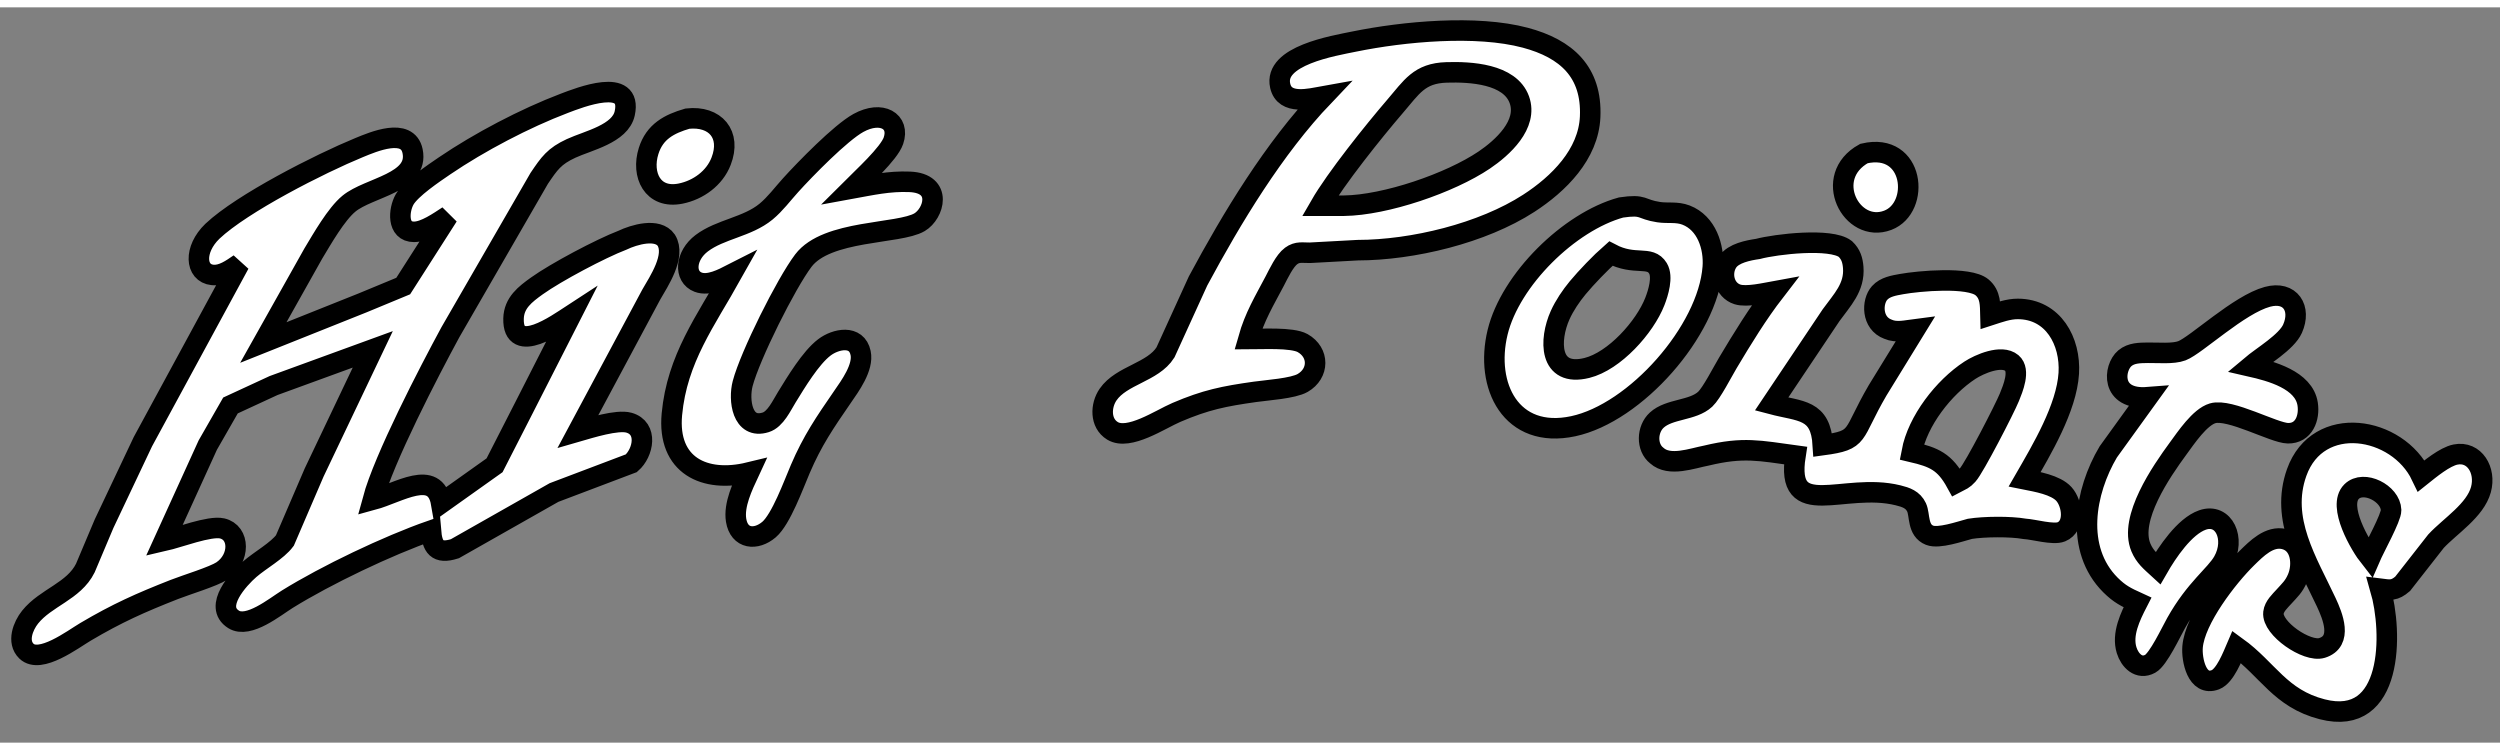 <?xml version="1.0" encoding="UTF-8" standalone="no"?>
<!DOCTYPE svg PUBLIC "-//W3C//DTD SVG 20010904//EN"
              "http://www.w3.org/TR/2001/REC-SVG-20010904/DTD/svg10.dtd">

<svg xmlns="http://www.w3.org/2000/svg"
     width="10em" height="3em"
     viewBox="0 0 731 215"
	 overflow="visible">
  <rect x="0" y="0" width="731" height="215" fill="#808080" stroke="none"/>
  <path id="Selection #4"
        fill="white" stroke="black" stroke-width="6"
        d="M 387.00,26.00
           C 382.92,26.73 375.64,28.68 374.33,22.94
             372.32,14.11 389.92,11.25 396.00,10.00
             410.48,7.05 431.72,5.07 446.00,8.88
             458.04,12.10 465.53,18.89 464.96,32.00
             464.48,43.01 455.74,51.64 447.00,57.30
             433.48,66.06 413.05,70.97 397.00,71.00
             397.00,71.00 383.00,71.76 383.00,71.76
             380.91,71.80 379.39,71.32 377.53,72.69
             375.62,74.08 373.85,77.88 372.75,80.00
             369.64,85.91 366.85,90.45 365.00,97.00
             368.84,97.00 377.81,96.44 380.89,98.17
             385.79,100.93 385.72,107.05 380.89,109.83
             378.09,111.44 370.47,111.93 367.00,112.42
             357.87,113.71 352.61,114.75 344.00,118.43
             339.27,120.45 330.05,126.75 325.28,123.82
             321.61,121.57 321.80,116.41 324.01,113.21
             327.91,107.55 337.12,106.71 340.78,100.90
             340.78,100.90 350.31,80.00 350.31,80.00
             360.25,61.51 372.50,41.20 387.00,26.00 Z
           M 386.00,58.00
           C 386.00,58.00 393.00,58.00 393.00,58.00
             405.12,57.85 424.00,51.39 434.00,44.64
             439.27,41.08 446.87,34.26 444.25,27.00
             441.49,19.38 429.87,18.81 423.00,19.02
             414.96,19.25 412.76,23.33 407.87,29.00
             401.71,36.16 390.56,50.07 386.00,58.00 Z
           M 131.00,61.00
           C 128.39,62.70 124.24,65.64 121.06,65.64
             116.02,65.65 116.56,59.23 118.31,56.17
             120.16,52.97 126.82,48.51 130.00,46.34
             140.17,39.43 153.49,32.43 165.00,28.06
             169.38,26.40 185.01,20.19 182.67,30.99
             181.36,37.00 171.97,38.95 167.00,41.24
             162.05,43.53 160.65,45.60 157.67,50.00
             157.67,50.00 131.69,95.00 131.69,95.00
             125.38,106.64 112.26,131.92 109.00,144.00
             116.52,141.97 127.23,134.71 129.00,145.00
             129.00,145.00 144.61,133.90 144.61,133.90
             144.61,133.90 153.25,117.00 153.25,117.00
             153.25,117.00 167.00,90.00 167.00,90.00
             163.15,92.51 149.88,102.03 150.16,91.00
             150.28,86.39 153.57,83.90 157.00,81.44
             162.55,77.47 175.63,70.53 182.00,68.09
             185.41,66.46 192.30,64.42 194.82,68.09
             197.67,72.70 192.62,80.16 190.42,84.00
             190.42,84.00 169.00,124.00 169.00,124.00
             172.57,122.97 180.45,120.48 183.89,121.44
             189.55,123.02 188.14,130.24 184.61,133.30
             184.61,133.30 162.00,141.86 162.00,141.86
             162.00,141.86 133.00,158.30 133.00,158.30
             127.71,159.97 126.39,157.70 126.00,153.00
             113.36,157.41 95.36,166.01 84.00,173.06
             80.40,175.30 72.64,181.68 68.31,178.96
             62.28,175.17 69.86,167.02 73.00,164.30
             76.14,161.59 81.07,158.90 83.30,155.90
             83.30,155.90 91.86,136.00 91.86,136.00
             91.86,136.00 109.00,100.00 109.00,100.00
             109.00,100.00 80.00,110.58 80.00,110.58
             80.00,110.58 67.39,116.41 67.39,116.41
             67.39,116.41 60.75,128.00 60.75,128.00
             60.75,128.00 48.00,156.00 48.00,156.00
             52.13,155.06 61.29,151.53 64.92,152.35
             70.19,153.53 70.27,161.19 64.92,164.78
             62.44,166.42 54.39,168.87 51.00,170.20
             41.10,174.09 34.23,177.14 25.00,182.60
             21.31,184.79 11.71,192.08 7.74,188.25
             4.91,185.52 6.74,180.87 8.80,178.30
             13.41,172.55 21.58,170.75 24.95,163.96
             24.95,163.96 30.42,151.00 30.42,151.00
             30.42,151.00 41.78,127.00 41.78,127.00
             41.78,127.00 70.00,75.00 70.00,75.00
             67.72,76.55 65.01,78.54 62.12,78.24
             57.09,77.73 56.57,70.81 62.12,65.46
             70.84,57.24 93.56,45.71 105.00,41.01
             109.04,39.35 119.18,34.97 120.64,42.06
             122.55,51.32 107.87,52.60 102.04,57.39
             98.29,60.47 94.21,67.68 91.60,72.00
             91.60,72.00 77.00,98.00 77.00,98.00
             77.00,98.00 106.00,86.42 106.00,86.42
             106.00,86.42 117.90,81.49 117.90,81.49
             117.90,81.49 131.00,61.00 131.00,61.00 Z
           M 201.00,32.54
           C 209.16,31.63 213.90,37.16 210.85,45.00
             208.93,49.97 204.16,53.42 199.00,54.46
             190.80,56.10 187.46,48.97 189.65,42.00
             191.44,36.31 195.67,34.10 201.00,32.54 Z
           M 214.00,78.00
           C 211.31,79.37 207.24,81.53 204.15,80.36
             199.95,78.78 200.34,72.62 205.19,68.96
             210.64,64.85 218.52,64.24 223.99,59.73
             226.70,57.49 228.82,54.59 231.17,52.00
             235.41,47.31 245.77,36.68 251.00,33.80
             257.78,30.07 263.20,33.28 261.24,39.00
             259.96,42.76 252.09,49.91 249.00,53.00
             254.87,51.93 259.97,50.77 266.00,51.02
             275.78,51.43 273.09,60.34 268.87,62.83
             262.83,66.38 241.78,64.97 234.90,74.05
             229.83,80.75 219.32,101.82 217.16,110.00
             215.91,114.71 216.95,123.53 223.90,121.34
             226.75,120.45 228.57,116.41 230.06,114.00
             232.76,109.62 237.04,102.47 241.04,99.43
             244.36,96.90 250.50,95.64 251.64,101.06
             252.54,105.29 248.56,110.70 246.28,114.00
             241.19,121.40 237.57,126.66 234.00,135.00
             232.03,139.60 228.38,149.68 224.87,152.69
             221.07,155.93 216.14,155.51 215.24,149.98
             214.51,145.47 217.14,140.00 219.00,136.00
             205.97,139.17 195.08,133.94 196.46,119.00
             197.97,102.72 206.36,91.66 214.00,78.00 Z
           M 545.02,42.74
           C 559.84,39.28 561.63,58.59 551.98,62.26
             541.33,66.31 532.66,49.55 545.02,42.74 Z
           M 474.00,58.52
           C 480.97,57.50 479.55,59.06 485.00,59.88
             487.68,60.29 490.28,59.69 493.00,60.74
             499.01,63.06 501.27,70.05 500.82,76.00
             499.40,94.66 478.19,118.60 460.00,122.48
             441.83,126.36 434.09,110.69 437.90,95.00
             441.63,79.63 458.84,62.69 474.00,58.52 Z
           M 519.00,83.00
           C 516.14,83.52 510.75,84.78 508.06,83.94
             504.09,82.70 503.02,77.67 505.17,74.42
             506.85,71.88 511.20,71.05 514.00,70.64
             519.32,69.23 535.31,67.36 539.57,70.64
             541.22,72.20 541.71,73.96 541.88,76.00
             542.36,81.89 538.62,85.57 535.42,90.00
             535.42,90.00 518.00,116.00 518.00,116.00
             526.53,118.26 532.37,117.32 533.00,128.00
             544.15,126.48 541.22,125.34 549.01,112.00
             549.01,112.00 560.00,94.12 560.00,94.12
             557.48,94.44 554.53,95.21 552.06,94.12
             547.20,92.35 547.31,86.05 549.60,83.51
             551.21,81.72 553.76,81.33 556.00,80.92
             560.96,80.02 575.76,78.65 579.57,81.89
             582.08,84.03 581.92,87.01 582.00,90.00
             584.60,89.16 587.23,88.18 590.00,88.18
             600.39,88.20 605.48,97.67 604.91,107.00
             604.28,117.16 597.01,129.31 592.00,138.00
             595.49,138.70 601.05,139.60 603.49,142.30
             605.99,145.07 606.90,151.66 602.72,153.36
             600.40,154.31 594.70,152.64 592.00,152.48
             587.79,151.74 580.14,151.82 576.00,152.48
             573.07,153.27 566.88,155.41 564.23,154.36
             560.59,152.93 561.44,148.45 560.41,146.22
             559.34,143.92 557.30,143.25 555.00,142.68
             539.02,138.72 521.94,150.54 525.00,131.05
             514.51,129.62 509.76,128.46 499.00,131.05
             494.80,131.84 488.15,134.42 484.43,131.05
             481.36,128.65 481.54,123.35 484.43,120.70
             488.13,117.30 494.96,117.98 498.61,114.57
             500.45,112.86 503.67,106.57 505.20,104.00
             509.49,96.81 513.88,89.63 519.00,83.00 Z
           M 471.00,72.00
           C 468.08,74.55 463.79,79.02 461.32,82.00
             459.36,84.37 457.45,87.19 456.18,90.00
             452.97,97.14 452.78,108.21 464.00,105.44
             472.05,103.45 480.95,93.52 483.88,86.00
             484.87,83.47 486.30,78.81 484.79,76.31
             482.42,72.41 478.08,75.73 471.00,72.00 Z
           M 628.00,114.00
           C 616.99,114.87 618.00,105.39 621.31,102.60
             623.20,101.01 625.68,101.04 628.00,101.00
             630.91,100.95 635.41,101.40 638.00,100.41
             642.17,98.81 654.67,86.89 663.00,84.64
             669.74,82.82 672.96,88.07 670.34,93.96
             668.57,97.93 661.61,101.95 658.00,105.00
             663.97,106.36 673.68,108.91 674.76,116.00
             675.37,120.00 673.69,124.62 668.98,124.53
             664.87,124.45 652.01,117.23 647.00,118.69
             643.22,119.79 639.20,125.85 636.88,129.00
             632.01,135.65 622.42,149.46 626.01,157.96
             627.16,160.68 628.90,162.07 631.00,164.00
             633.67,159.35 638.77,151.72 644.00,149.90
             650.26,147.72 653.82,155.38 650.07,162.00
             647.79,166.03 641.96,169.92 636.31,180.00
             634.82,182.65 631.08,190.65 628.73,191.93
             625.41,193.76 622.74,190.96 621.82,187.96
             620.38,183.28 622.90,178.09 625.00,174.00
             621.69,172.49 619.75,171.54 617.10,168.90
             606.61,158.41 609.58,141.59 616.45,130.00
             616.45,130.00 628.00,114.00 628.00,114.00 Z
           M 572.00,139.00
           C 573.57,138.17 574.06,138.15 575.37,136.71
             577.30,134.59 586.17,117.41 587.55,114.00
             588.56,111.50 590.81,106.15 588.25,103.99
             585.25,101.47 578.74,104.32 576.00,106.11
             568.36,111.09 560.70,120.93 559.00,130.00
             565.60,131.55 568.64,132.89 572.00,139.00 Z
           M 654.00,187.00
           C 652.85,189.67 650.62,195.52 647.79,196.60
             642.36,198.68 640.80,190.65 641.11,187.00
             641.78,178.93 651.36,166.55 657.00,161.02
             659.81,158.27 663.54,154.45 667.90,155.47
             672.92,156.65 673.50,162.96 671.77,166.96
             670.72,169.40 669.55,170.40 667.85,172.28
             666.65,173.61 664.98,175.11 664.76,177.00
             664.23,181.56 674.54,188.67 678.94,187.31
             685.14,185.40 682.05,177.92 680.22,174.00
             674.62,162.02 666.64,149.72 671.55,136.00
             677.78,118.58 701.04,122.42 708.00,137.00
             710.52,134.99 714.85,131.38 718.00,130.76
             723.52,129.66 726.96,135.37 725.43,141.00
             723.76,147.11 716.47,151.61 712.29,156.09
             712.29,156.09 702.53,168.56 702.53,168.56
             700.13,170.63 698.90,170.37 696.00,170.00
             699.72,182.86 699.82,210.60 679.00,205.24
             666.72,202.08 663.17,193.62 654.00,187.00 Z
           M 693.00,161.00
           C 694.24,158.12 699.22,149.15 699.16,147.01
             699.01,142.11 691.12,138.09 687.60,141.60
             683.37,145.82 690.10,157.35 693.00,161.00 Z
           M 776.67,173.67" />
</svg>
